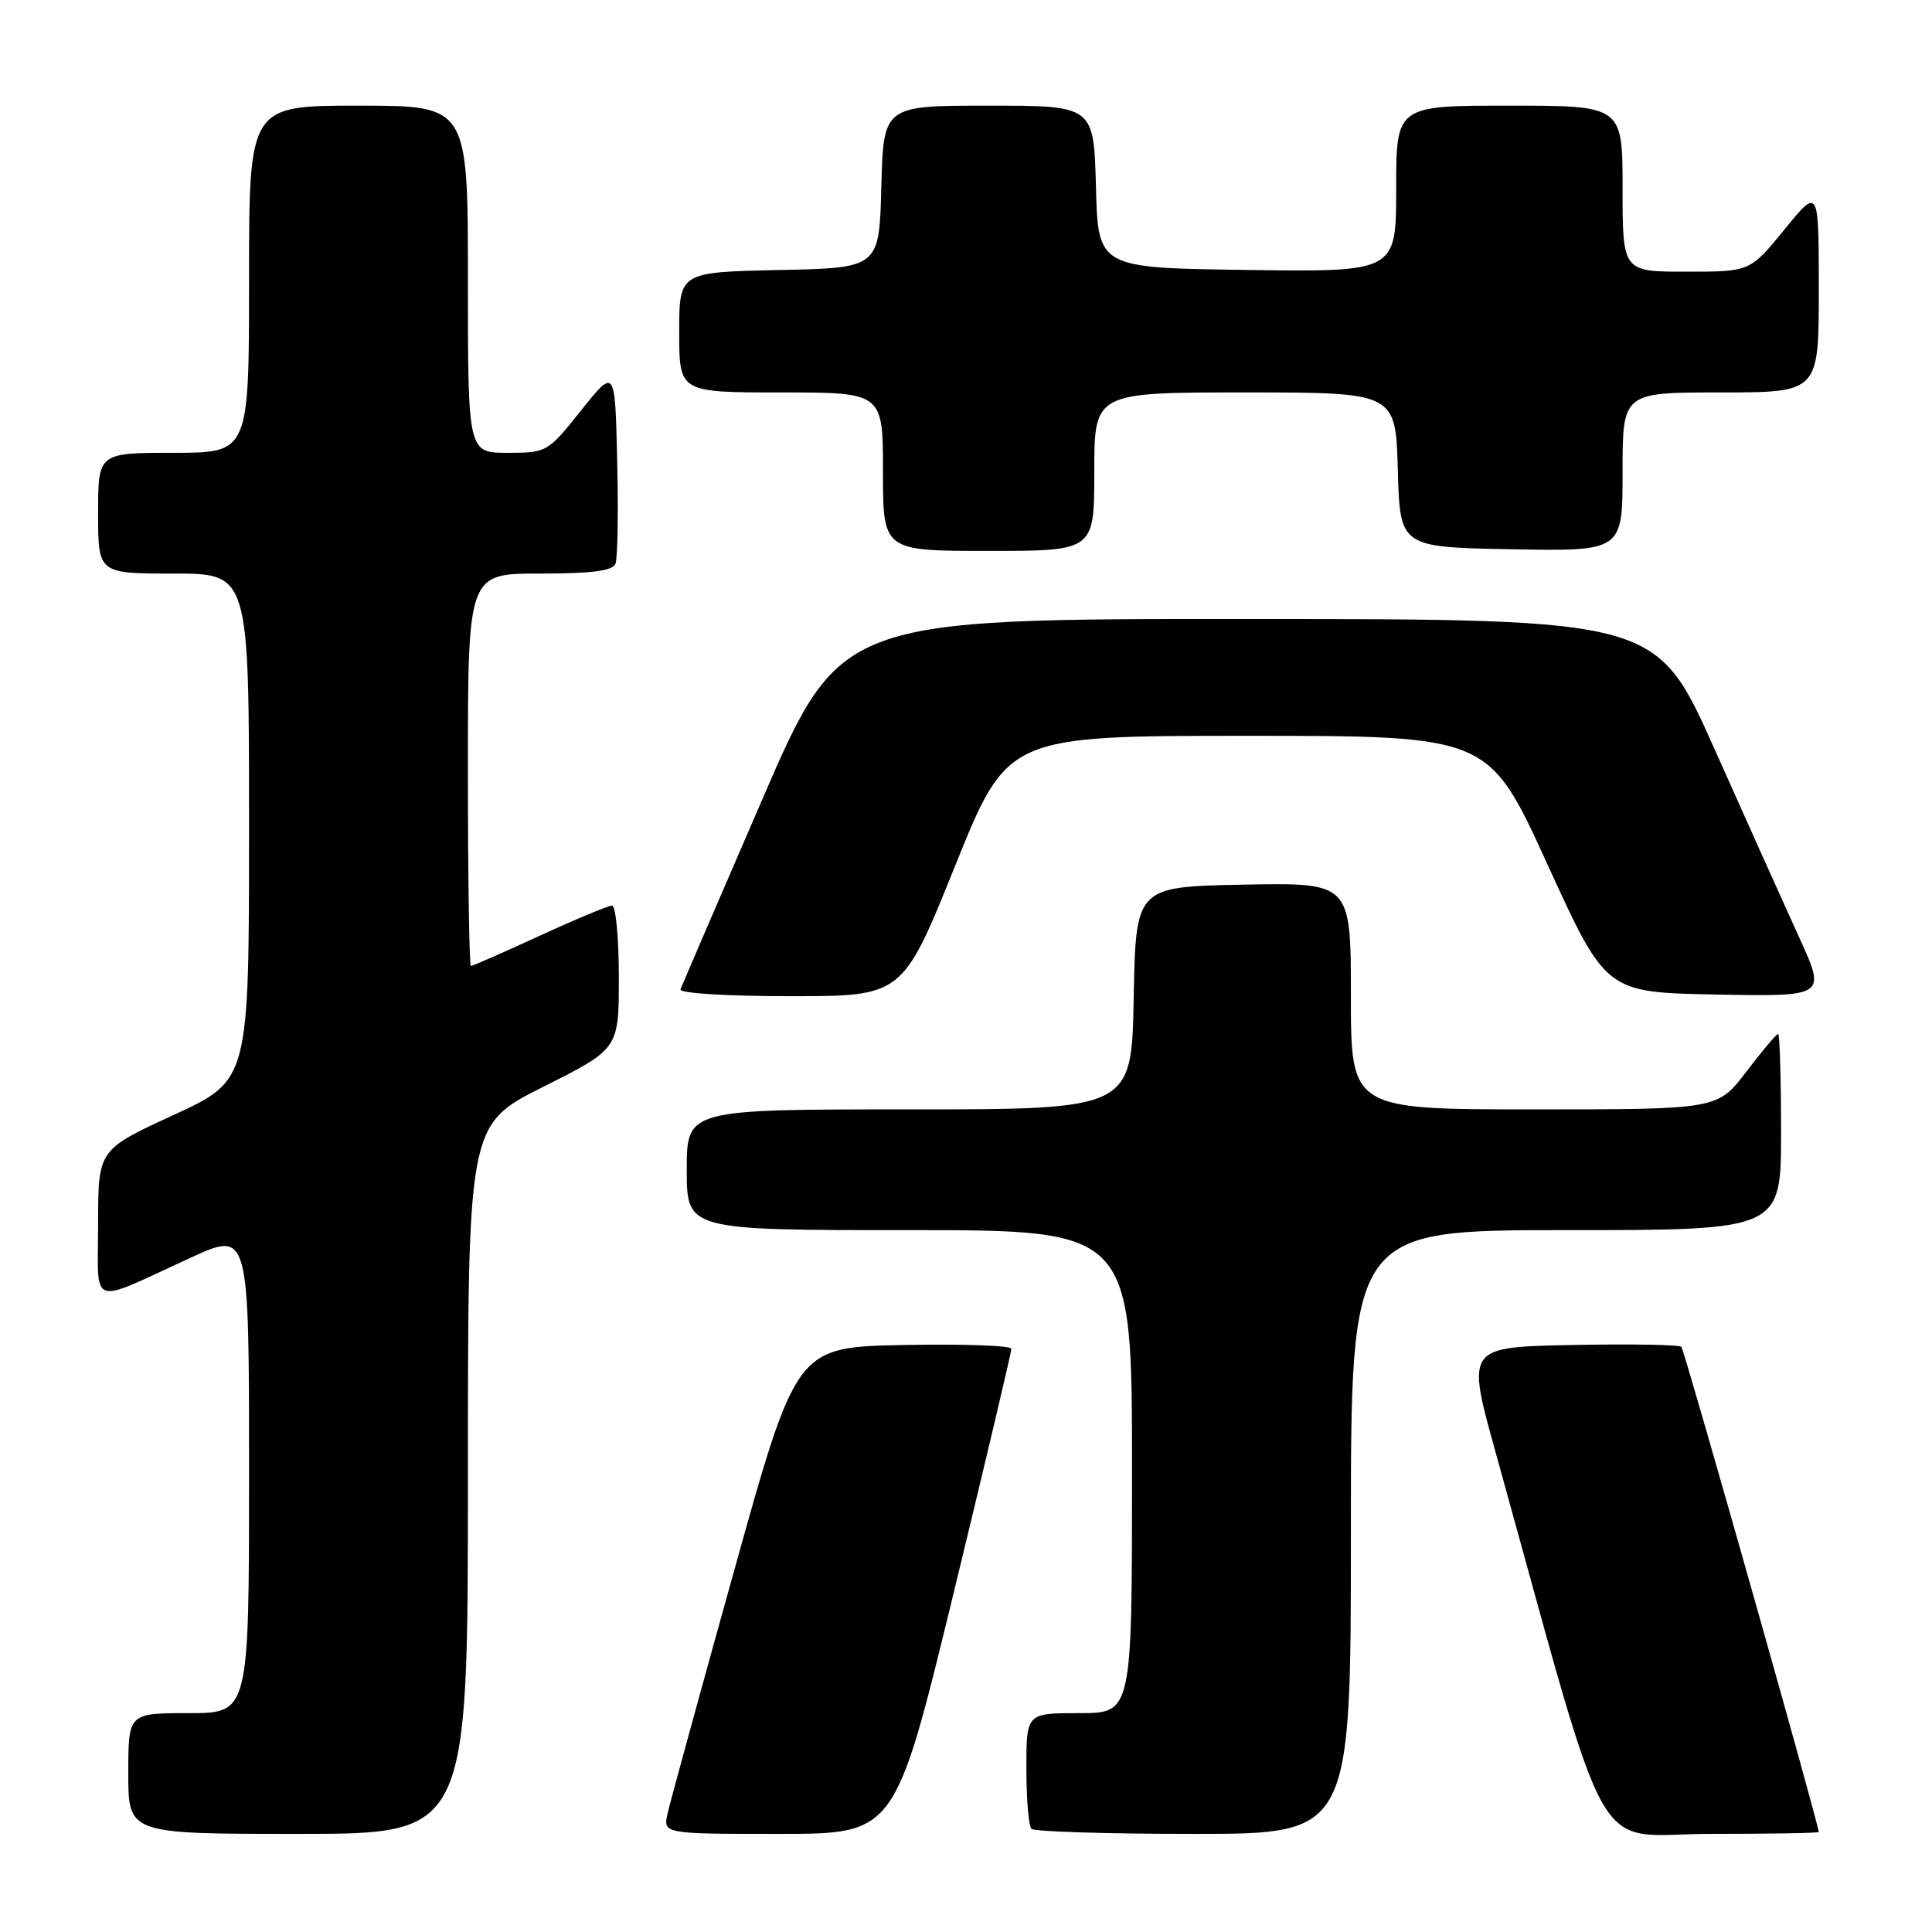 <?xml version="1.0" encoding="UTF-8" standalone="no"?>
<!DOCTYPE svg PUBLIC "-//W3C//DTD SVG 1.1//EN" "http://www.w3.org/Graphics/SVG/1.1/DTD/svg11.dtd" >
<svg xmlns="http://www.w3.org/2000/svg" xmlns:xlink="http://www.w3.org/1999/xlink" version="1.1" viewBox="0 0 256 256">
 <g >
 <path fill="currentColor"
d=" M 62.00 196.01 C 62.00 149.02 62.00 149.02 72.00 144.00 C 82.00 138.98 82.00 138.98 82.00 129.49 C 82.00 124.27 81.59 120.00 81.10 120.00 C 80.60 120.00 76.28 121.80 71.50 124.00 C 66.72 126.20 62.62 128.00 62.40 128.00 C 62.18 128.00 62.00 116.30 62.00 102.00 C 62.00 76.00 62.00 76.00 71.53 76.00 C 78.45 76.00 81.20 75.64 81.56 74.69 C 81.84 73.98 81.94 67.84 81.78 61.06 C 81.50 48.74 81.50 48.74 77.01 54.37 C 72.58 59.93 72.45 60.00 67.26 60.00 C 62.00 60.00 62.00 60.00 62.00 37.00 C 62.00 14.00 62.00 14.00 47.50 14.00 C 33.00 14.00 33.00 14.00 33.00 37.00 C 33.00 60.00 33.00 60.00 23.00 60.00 C 13.00 60.00 13.00 60.00 13.00 68.00 C 13.00 76.00 13.00 76.00 23.00 76.00 C 33.00 76.00 33.00 76.00 33.00 109.57 C 33.00 143.14 33.00 143.14 23.00 147.74 C 13.00 152.35 13.00 152.35 13.00 162.15 C 13.00 173.45 11.57 172.92 25.25 166.66 C 33.00 163.11 33.00 163.11 33.00 195.06 C 33.00 227.00 33.00 227.00 25.00 227.00 C 17.00 227.00 17.00 227.00 17.00 235.00 C 17.00 243.00 17.00 243.00 39.50 243.00 C 62.00 243.00 62.00 243.00 62.00 196.01 Z  M 126.32 211.25 C 130.56 193.79 134.02 179.15 134.01 178.72 C 134.01 178.29 127.59 178.07 119.77 178.22 C 105.53 178.50 105.53 178.50 97.31 208.00 C 92.79 224.22 88.81 238.74 88.47 240.25 C 87.84 243.00 87.84 243.00 103.22 243.00 C 118.60 243.00 118.60 243.00 126.32 211.25 Z  M 179.00 203.00 C 179.00 163.00 179.00 163.00 207.50 163.00 C 236.00 163.00 236.00 163.00 236.00 150.00 C 236.00 142.85 235.82 137.00 235.61 137.00 C 235.39 137.00 233.50 139.25 231.40 142.00 C 227.59 147.00 227.59 147.00 203.29 147.00 C 179.00 147.00 179.00 147.00 179.00 131.97 C 179.00 116.95 179.00 116.95 164.75 117.22 C 150.50 117.50 150.50 117.50 150.22 132.25 C 149.95 147.00 149.95 147.00 120.47 147.00 C 91.00 147.00 91.00 147.00 91.00 155.00 C 91.00 163.00 91.00 163.00 120.50 163.00 C 150.00 163.00 150.00 163.00 150.00 195.00 C 150.00 227.00 150.00 227.00 143.00 227.00 C 136.00 227.00 136.00 227.00 136.00 234.33 C 136.00 238.37 136.30 241.97 136.67 242.33 C 137.03 242.70 146.71 243.00 158.17 243.00 C 179.00 243.00 179.00 243.00 179.00 203.00 Z  M 240.99 242.75 C 240.97 241.66 223.19 178.86 222.79 178.46 C 222.51 178.18 215.98 178.07 208.29 178.22 C 194.30 178.50 194.30 178.50 198.19 192.50 C 213.77 248.57 210.64 243.00 226.63 243.00 C 234.53 243.00 241.00 242.89 240.99 242.75 Z  M 126.55 114.75 C 133.50 97.50 133.50 97.50 165.38 97.50 C 197.27 97.50 197.27 97.50 205.03 114.50 C 212.79 131.50 212.79 131.50 227.38 131.78 C 241.97 132.05 241.97 132.05 238.43 124.28 C 236.48 120.00 231.42 108.75 227.19 99.27 C 219.50 82.04 219.50 82.04 165.43 82.02 C 111.36 82.00 111.36 82.00 100.93 106.10 C 95.19 119.35 90.35 130.60 90.17 131.10 C 89.98 131.61 96.31 132.00 104.72 132.00 C 119.60 132.00 119.60 132.00 126.55 114.75 Z  M 145.00 62.50 C 145.00 52.00 145.00 52.00 164.97 52.00 C 184.93 52.00 184.93 52.00 185.22 62.25 C 185.50 72.50 185.50 72.50 200.25 72.78 C 215.00 73.05 215.00 73.05 215.00 62.53 C 215.00 52.00 215.00 52.00 228.00 52.00 C 241.00 52.00 241.00 52.00 241.00 38.41 C 241.00 24.82 241.00 24.82 236.45 30.41 C 231.89 36.00 231.89 36.00 223.45 36.00 C 215.00 36.00 215.00 36.00 215.00 25.00 C 215.00 14.00 215.00 14.00 200.00 14.00 C 185.00 14.00 185.00 14.00 185.00 25.02 C 185.00 36.04 185.00 36.04 165.25 35.77 C 145.50 35.50 145.50 35.50 145.22 24.75 C 144.93 14.00 144.93 14.00 131.00 14.00 C 117.07 14.00 117.07 14.00 116.78 24.75 C 116.50 35.50 116.50 35.50 103.25 35.78 C 90.00 36.06 90.00 36.06 90.00 44.03 C 90.00 52.00 90.00 52.00 103.50 52.00 C 117.00 52.00 117.00 52.00 117.00 62.50 C 117.00 73.00 117.00 73.00 131.00 73.00 C 145.00 73.00 145.00 73.00 145.00 62.50 Z "/>
</g>
</svg>